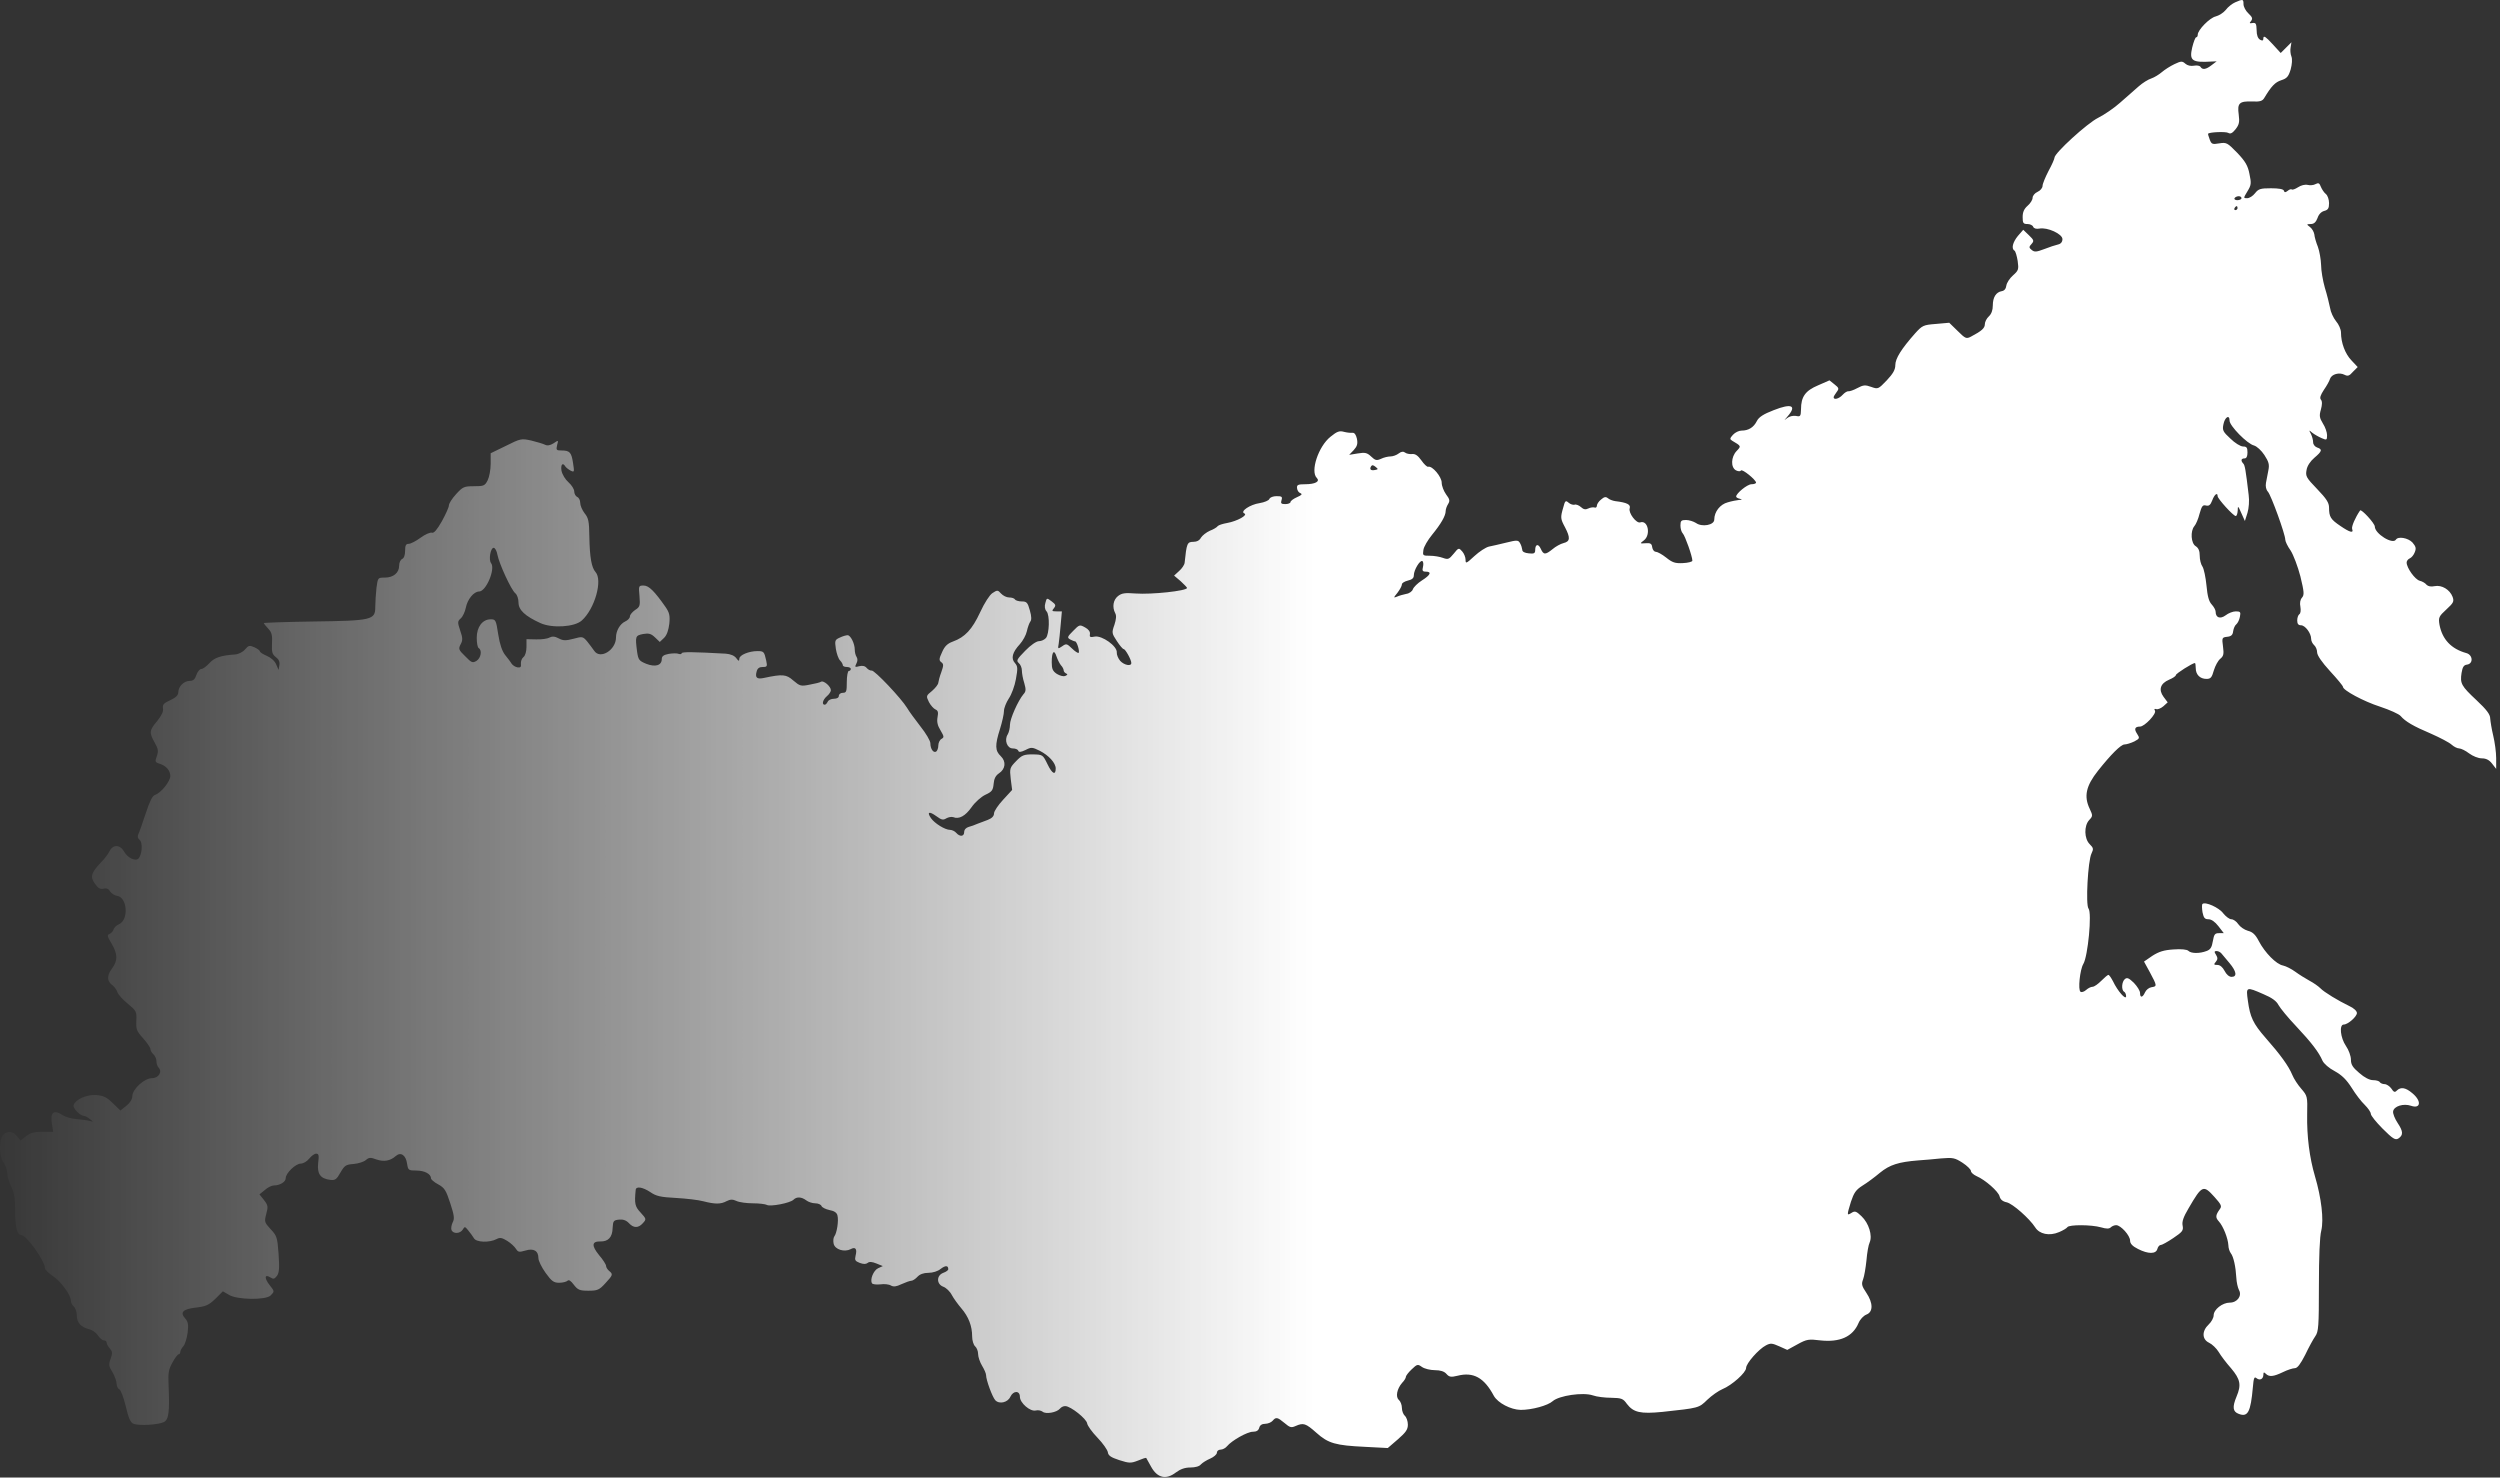 <svg width="445" height="263" viewBox="0 0 445 263" fill="none" xmlns="http://www.w3.org/2000/svg">
<rect x="0" y="0" width="445" height="263" fill="#333333" stroke="none"/>
<path d="M397.855 0.417C397.359 0.629 396.58 1.231 396.19 1.761C395.765 2.291 394.951 2.786 394.384 2.928C393.322 3.175 391.197 5.332 391.197 6.181C391.197 6.428 391.091 6.64 390.914 6.64C390.772 6.64 390.453 7.453 390.205 8.479C389.674 10.812 390.17 11.166 393.676 10.954L394.561 10.918L393.676 11.59C392.684 12.368 392.047 12.474 391.693 11.909C391.586 11.696 391.055 11.59 390.524 11.696C389.957 11.803 389.355 11.661 389.001 11.343C388.435 10.848 388.257 10.848 387.053 11.414C386.31 11.767 385.318 12.403 384.822 12.828C384.326 13.252 383.477 13.783 382.945 13.959C382.379 14.136 381.352 14.773 380.643 15.409C379.9 16.045 378.448 17.318 377.385 18.273C376.323 19.228 374.552 20.43 373.49 20.96C371.542 21.915 365.698 27.254 365.698 28.067C365.698 28.279 365.238 29.34 364.636 30.436C364.069 31.532 363.573 32.734 363.573 33.088C363.573 33.441 363.184 33.936 362.688 34.148C362.192 34.361 361.803 34.856 361.803 35.209C361.803 35.563 361.413 36.199 360.917 36.623C360.28 37.189 360.032 37.755 360.032 38.639C360.032 39.7 360.138 39.876 360.882 39.876C361.342 39.876 361.803 40.089 361.909 40.371C362.015 40.654 362.44 40.796 363.007 40.69C364.423 40.407 367.115 41.644 367.115 42.563C367.115 43.059 366.832 43.412 366.336 43.518C365.875 43.624 364.777 43.978 363.892 44.331C362.476 44.862 362.157 44.897 361.661 44.508C361.13 44.084 361.13 43.943 361.626 43.412C362.086 42.882 362.051 42.74 361.13 41.856L360.138 40.902L359.182 41.998C358.261 43.129 357.978 44.261 358.58 44.614C358.757 44.72 359.005 45.569 359.147 46.453C359.359 47.973 359.288 48.15 358.297 49.034C357.73 49.529 357.199 50.342 357.128 50.837C357.057 51.403 356.774 51.757 356.313 51.827C355.286 52.004 354.72 52.923 354.72 54.373C354.72 55.222 354.472 55.893 354.011 56.318C353.622 56.671 353.303 57.308 353.303 57.697C353.303 58.404 352.772 58.899 350.824 59.924C350.01 60.348 349.832 60.278 348.451 58.899L346.964 57.449L344.591 57.661C342.36 57.838 342.183 57.909 340.872 59.358C338.464 62.081 337.366 63.813 337.366 64.98C337.366 65.793 336.977 66.501 335.844 67.703C334.321 69.294 334.285 69.294 333.081 68.87C332.019 68.481 331.665 68.516 330.602 69.082C329.965 69.435 329.221 69.683 329.009 69.647C328.796 69.612 328.336 69.895 327.982 70.284C327.344 70.991 326.388 71.239 326.388 70.708C326.388 70.567 326.636 70.178 326.919 69.789C327.379 69.188 327.344 69.046 326.53 68.41L325.644 67.703L323.625 68.587C321.359 69.541 320.58 70.602 320.58 72.865C320.544 74.103 320.474 74.209 319.659 74.032C319.128 73.961 318.49 74.103 318.065 74.456C317.499 74.916 317.534 74.845 318.172 74.138C319.872 72.193 318.951 71.734 315.728 73.006C313.886 73.714 313.072 74.244 312.718 74.951C312.151 76.082 311.23 76.648 309.991 76.648C309.53 76.648 308.858 76.966 308.468 77.391C307.901 78.027 307.866 78.169 308.326 78.451C309.955 79.406 309.955 79.406 309.105 80.29C308.114 81.351 308.043 83.189 308.999 83.72C309.424 83.932 309.778 83.932 309.885 83.755C310.097 83.401 312.576 85.417 312.576 85.912C312.576 86.053 312.222 86.195 311.762 86.195C311.018 86.195 309.035 87.821 309.035 88.387C309.035 88.528 309.318 88.705 309.672 88.776C310.168 88.917 310.168 88.953 309.566 88.988C309.176 89.023 308.255 89.2 307.547 89.412C306.166 89.766 305.139 91.109 305.139 92.488C305.139 93.478 302.943 93.867 301.881 93.09C301.42 92.807 300.641 92.559 300.11 92.559C299.26 92.559 299.118 92.701 299.118 93.549C299.118 94.079 299.296 94.716 299.543 94.963C299.933 95.352 301.243 99.03 301.243 99.807C301.243 99.984 300.5 100.196 299.543 100.232C298.162 100.302 297.666 100.126 296.569 99.242C295.86 98.676 295.01 98.216 294.727 98.216C294.444 98.216 294.16 97.863 294.09 97.403C294.019 96.767 293.771 96.625 292.921 96.696C291.858 96.767 291.858 96.767 292.638 96.166C293.877 95.176 293.346 92.524 291.965 92.983C291.292 93.231 289.804 91.286 290.088 90.473C290.3 89.801 289.592 89.448 287.502 89.2C287.042 89.129 286.475 88.917 286.192 88.67C285.838 88.387 285.555 88.422 284.988 88.917C284.563 89.236 284.244 89.766 284.244 90.013C284.244 90.296 284.032 90.438 283.819 90.332C283.571 90.261 283.076 90.332 282.721 90.508C282.226 90.756 281.871 90.685 281.411 90.261C281.057 89.943 280.526 89.731 280.278 89.837C280.03 89.907 279.534 89.766 279.215 89.483C278.684 89.023 278.578 89.094 278.259 90.332C277.728 92.135 277.763 92.347 278.578 93.867C279.534 95.706 279.499 96.378 278.33 96.661C277.763 96.802 276.878 97.297 276.347 97.757C275.072 98.782 274.753 98.782 274.257 97.686C273.832 96.731 273.266 96.837 273.266 97.898C273.266 98.499 273.053 98.605 272.132 98.499C271.389 98.428 270.964 98.216 270.964 97.863C270.928 97.58 270.787 97.05 270.574 96.696C270.255 96.13 270.078 96.095 268.095 96.59C266.962 96.873 265.545 97.191 265.014 97.297C264.447 97.439 263.314 98.181 262.429 98.994C260.977 100.338 260.87 100.373 260.87 99.631C260.87 99.171 260.587 98.499 260.268 98.146C259.666 97.474 259.631 97.474 258.746 98.57C257.931 99.56 257.754 99.631 256.869 99.312C256.302 99.1 255.275 98.924 254.531 98.924C253.256 98.924 253.221 98.888 253.363 97.898C253.433 97.332 254.142 96.13 254.921 95.176C256.479 93.266 257.329 91.817 257.329 90.968C257.329 90.685 257.506 90.12 257.754 89.731C258.108 89.165 258.073 88.882 257.4 87.998C256.975 87.397 256.621 86.478 256.621 85.912C256.621 84.887 254.956 82.871 254.212 83.083C254.035 83.154 253.469 82.624 253.008 81.952C252.371 81.068 251.911 80.75 251.308 80.82C250.884 80.856 250.317 80.75 250.069 80.538C249.786 80.325 249.432 80.361 248.971 80.714C248.617 80.997 247.944 81.245 247.519 81.245C247.094 81.245 246.315 81.421 245.819 81.669C245.04 82.023 244.792 81.952 244.084 81.28C243.34 80.573 242.986 80.502 241.676 80.714L240.153 80.962L240.967 80.113C241.569 79.442 241.711 79.017 241.534 78.098C241.357 77.355 241.109 77.002 240.719 77.037C240.401 77.073 239.728 77.002 239.197 76.86C238.417 76.648 237.993 76.79 236.824 77.744C234.664 79.477 233.212 83.897 234.38 85.063C235.018 85.7 234.132 86.195 232.291 86.195C231.051 86.195 230.803 86.301 230.874 86.902C230.91 87.291 231.157 87.68 231.476 87.786C231.866 87.963 231.689 88.139 230.874 88.493C230.237 88.776 229.705 89.165 229.705 89.377C229.705 89.554 229.28 89.731 228.785 89.731C228.041 89.731 227.935 89.589 228.112 89.023C228.289 88.422 228.183 88.316 227.226 88.316C226.624 88.316 226.058 88.528 225.951 88.811C225.845 89.094 225.066 89.412 224.216 89.554C222.516 89.801 220.675 91.039 221.489 91.392C222.198 91.675 220.214 92.771 218.444 93.09C217.629 93.231 216.885 93.478 216.744 93.655C216.637 93.832 216.035 94.221 215.362 94.469C214.725 94.751 214.017 95.317 213.769 95.706C213.521 96.201 213.025 96.448 212.388 96.448C211.325 96.448 211.219 96.731 210.865 100.161C210.829 100.55 210.369 101.222 209.873 101.646L208.988 102.459L210.156 103.449C210.759 104.015 211.29 104.545 211.29 104.651C211.29 105.182 204.915 105.854 202.117 105.641C200.24 105.5 199.674 105.571 199.001 106.101C198.151 106.773 197.938 108.046 198.505 109.142C198.753 109.566 198.682 110.238 198.363 111.228C197.868 112.607 197.903 112.748 198.788 114.092C199.32 114.905 199.851 115.542 200.028 115.542C200.311 115.542 201.374 117.416 201.374 118.017C201.374 118.653 200.099 118.406 199.39 117.628C199.036 117.203 198.753 116.532 198.788 116.143C198.895 115.011 196.132 113.067 194.857 113.314C194.043 113.491 193.901 113.385 194.007 112.854C194.078 112.465 193.759 112.006 193.157 111.688C192.201 111.157 192.13 111.157 191.033 112.289C189.97 113.349 189.935 113.491 190.466 113.809C190.82 113.986 191.21 114.163 191.351 114.163C191.67 114.127 192.237 115.966 191.989 116.213C191.882 116.284 191.351 115.966 190.82 115.435C189.899 114.552 189.793 114.516 189.049 115.047C188.306 115.542 188.27 115.542 188.447 114.587C188.518 114.057 188.695 112.536 188.801 111.193L189.014 108.824H188.058C187.243 108.824 187.172 108.753 187.597 108.258C187.987 107.763 187.916 107.586 187.208 107.056C186.322 106.384 186.322 106.384 186.074 107.339C185.897 107.94 185.968 108.47 186.287 108.824C186.889 109.495 186.783 112.819 186.181 113.562C185.897 113.88 185.366 114.127 184.941 114.127C184.481 114.127 183.454 114.834 182.498 115.824C181.01 117.345 180.868 117.592 181.329 118.017C181.648 118.264 181.895 118.865 181.895 119.36C181.895 119.82 182.073 120.845 182.32 121.588C182.639 122.719 182.639 123.073 182.179 123.568C181.223 124.699 179.771 127.952 179.771 129.013C179.771 129.579 179.594 130.356 179.381 130.71C178.708 131.735 179.275 133.22 180.266 133.22C180.762 133.22 181.187 133.397 181.258 133.645C181.364 133.928 181.718 133.892 182.533 133.503C183.56 132.973 183.737 132.973 185.083 133.645C186.676 134.458 187.916 135.801 187.916 136.791C187.916 138.064 187.279 137.746 186.464 136.049C185.614 134.316 185.614 134.316 183.808 134.281C182.25 134.281 181.895 134.423 180.868 135.483C179.735 136.65 179.7 136.791 179.912 138.665L180.16 140.61L178.566 142.343C177.681 143.297 176.937 144.393 176.937 144.782C176.937 145.277 176.548 145.666 175.804 145.949C175.167 146.197 174.317 146.515 173.927 146.656C173.538 146.833 172.865 147.081 172.44 147.187C171.944 147.328 171.625 147.682 171.625 148.106C171.625 148.919 170.846 148.99 170.209 148.247C169.961 147.964 169.465 147.717 169.111 147.717C168.225 147.717 166.384 146.586 165.711 145.631C164.932 144.499 165.392 144.358 166.667 145.277C167.588 145.949 167.871 146.02 168.438 145.666C168.827 145.454 169.359 145.348 169.677 145.454C170.704 145.878 171.838 145.242 172.936 143.686C173.573 142.767 174.671 141.812 175.415 141.459C176.583 140.928 176.76 140.645 176.867 139.514C176.937 138.63 177.221 138.064 177.787 137.675C178.991 136.898 179.133 135.554 178.142 134.599C177.115 133.645 177.079 132.655 178 129.755C178.389 128.518 178.708 127.068 178.708 126.538C178.708 126.043 179.098 125.053 179.558 124.346C180.054 123.638 180.621 122.083 180.833 120.881C181.187 118.936 181.152 118.582 180.656 118.017C179.912 117.203 180.196 116.107 181.541 114.658C182.073 114.057 182.639 113.031 182.781 112.359C182.923 111.688 183.206 110.91 183.383 110.662C183.631 110.379 183.631 109.743 183.312 108.647C182.923 107.233 182.745 107.056 181.86 107.056C181.329 107.056 180.762 106.879 180.656 106.702C180.55 106.49 180.089 106.349 179.629 106.349C179.169 106.349 178.531 106.03 178.177 105.641C177.61 105.005 177.504 105.005 176.654 105.571C176.158 105.889 175.238 107.303 174.458 109C173.042 112.041 171.767 113.42 169.607 114.198C168.65 114.552 168.155 115.011 167.694 116.072C167.128 117.274 167.128 117.557 167.553 117.875C167.977 118.193 167.977 118.441 167.553 119.643C167.269 120.386 167.057 121.234 167.021 121.517C167.021 121.8 166.525 122.436 165.923 122.967C164.826 123.851 164.826 123.886 165.357 124.982C165.676 125.583 166.207 126.149 166.525 126.29C166.95 126.467 167.057 126.785 166.88 127.669C166.738 128.482 166.88 129.154 167.411 130.003C168.048 131.099 168.084 131.24 167.588 131.523C167.269 131.7 167.021 132.23 167.021 132.69C167.021 133.15 166.844 133.645 166.632 133.786C166.136 134.069 165.605 133.291 165.605 132.301C165.605 131.877 164.826 130.533 163.834 129.296C162.878 128.058 161.78 126.573 161.461 126.007C160.434 124.31 155.653 119.254 155.157 119.36C154.909 119.396 154.52 119.183 154.272 118.901C153.989 118.547 153.528 118.441 152.962 118.582C152.182 118.794 152.112 118.759 152.43 118.123C152.678 117.698 152.678 117.239 152.466 116.921C152.289 116.673 152.147 116.072 152.147 115.648C152.147 114.552 151.403 113.067 150.872 113.067C150.624 113.067 149.987 113.243 149.491 113.491C148.606 113.88 148.57 114.021 148.783 115.506C148.924 116.355 149.243 117.274 149.526 117.557C149.81 117.84 150.022 118.229 150.022 118.406C150.022 118.582 150.341 118.724 150.73 118.724C151.12 118.724 151.439 118.865 151.439 119.077C151.439 119.254 151.297 119.431 151.085 119.431C150.908 119.431 150.73 120.315 150.73 121.376C150.73 123.073 150.66 123.32 150.022 123.32C149.633 123.32 149.314 123.568 149.314 123.851C149.314 124.169 148.995 124.381 148.429 124.381C147.933 124.381 147.437 124.628 147.331 124.911C147.189 125.194 146.977 125.442 146.799 125.442C146.233 125.442 146.445 124.558 147.189 123.921C147.579 123.603 147.897 123.108 147.897 122.861C147.897 122.189 146.622 121.093 146.162 121.34C145.985 121.482 145.064 121.694 144.108 121.871C142.55 122.189 142.373 122.118 141.204 121.128C139.964 120.032 139.327 119.961 135.998 120.668C134.723 120.951 134.369 120.633 134.688 119.502C134.829 118.971 135.148 118.724 135.75 118.724C136.565 118.724 136.6 118.618 136.387 117.592C136.033 116.001 135.963 115.895 134.829 115.895C133.306 115.895 131.606 116.602 131.606 117.239C131.571 117.734 131.5 117.734 131.04 117.133C130.721 116.708 130.048 116.426 129.198 116.355C123.496 116.037 121.336 116.001 121.336 116.284C121.336 116.426 121.088 116.496 120.805 116.39C120.522 116.249 119.707 116.284 119.034 116.39C118.113 116.567 117.795 116.814 117.795 117.309C117.795 118.441 116.661 118.794 115.032 118.158C113.757 117.628 113.616 117.451 113.403 116.001C113.049 113.243 113.085 113.137 114.466 112.854C115.493 112.678 115.882 112.784 116.591 113.455L117.441 114.269L118.22 113.526C118.715 113.031 118.999 112.147 119.14 111.016C119.282 109.531 119.14 109.036 118.468 108.046C116.484 105.217 115.493 104.227 114.572 104.227C113.687 104.227 113.651 104.262 113.828 106.101C113.97 107.834 113.899 108.046 113.049 108.576C112.553 108.93 112.128 109.425 112.128 109.708C112.128 110.026 111.739 110.415 111.278 110.627C110.358 111.051 109.649 112.289 109.649 113.455C109.649 115.718 106.816 117.451 105.754 115.824C105.47 115.4 104.868 114.622 104.479 114.127C103.735 113.279 103.629 113.279 102.071 113.703C100.689 114.057 100.264 114.057 99.45 113.632C98.742 113.243 98.281 113.243 97.785 113.491C97.431 113.703 96.369 113.844 95.413 113.809L93.713 113.774V115.153C93.713 115.93 93.5 116.708 93.181 116.956C92.863 117.203 92.686 117.734 92.721 118.158C92.792 118.724 92.65 118.865 92.119 118.794C91.729 118.724 91.269 118.441 91.056 118.123C90.879 117.804 90.348 117.133 89.923 116.602C89.392 115.93 88.967 114.728 88.684 112.925C88.294 110.344 88.223 110.238 87.338 110.238C85.886 110.238 84.859 111.582 84.859 113.526C84.859 114.41 85.001 115.259 85.213 115.365C85.851 115.754 85.603 117.133 84.823 117.628C84.115 118.052 83.938 117.981 82.805 116.814C81.636 115.683 81.565 115.506 81.99 114.693C82.38 113.986 82.38 113.562 81.919 112.253C81.424 110.768 81.424 110.592 82.026 110.061C82.38 109.743 82.769 108.894 82.911 108.187C83.195 106.702 84.328 105.288 85.284 105.288C86.523 105.288 88.223 101.257 87.409 100.232C86.948 99.666 87.303 97.509 87.869 97.509C88.117 97.509 88.436 98.075 88.542 98.747C88.861 100.373 90.986 105.005 91.729 105.606C92.048 105.854 92.296 106.596 92.296 107.268C92.296 108.576 93.465 109.672 96.192 110.91C98.281 111.864 102.283 111.617 103.558 110.45C105.86 108.399 107.312 103.272 106.002 101.823C105.293 101.01 104.975 99.277 104.904 95.494C104.868 92.842 104.762 92.206 104.054 91.357C103.629 90.791 103.275 89.978 103.275 89.483C103.275 89.023 103.027 88.564 102.743 88.458C102.46 88.316 102.212 87.892 102.212 87.468C102.212 87.079 101.752 86.336 101.185 85.841C100.619 85.346 100.087 84.462 99.946 83.79C99.769 82.73 100.158 82.235 100.619 83.013C100.725 83.189 101.15 83.543 101.539 83.755C102.248 84.109 102.248 84.038 102 82.412C101.716 80.538 101.433 80.184 99.946 80.184C99.06 80.184 98.954 80.113 99.166 79.229C99.414 78.31 99.414 78.31 98.529 78.911C97.892 79.3 97.431 79.371 97.006 79.159C96.652 78.982 95.554 78.664 94.563 78.416C92.792 78.027 92.65 78.062 90.029 79.371L87.338 80.679V82.588C87.338 83.614 87.09 84.922 86.807 85.488C86.311 86.478 86.099 86.548 84.363 86.548C82.592 86.548 82.38 86.654 81.176 87.963C80.468 88.74 79.901 89.624 79.901 89.978C79.901 90.296 79.334 91.534 78.661 92.771C77.776 94.327 77.245 94.928 76.891 94.822C76.607 94.716 75.686 95.105 74.872 95.706C74.057 96.307 73.101 96.802 72.747 96.802C72.251 96.802 72.11 97.085 72.11 98.04C72.11 98.817 71.897 99.383 71.578 99.489C71.295 99.631 71.047 100.126 71.047 100.691C71.047 101.964 70.02 102.813 68.497 102.813C67.258 102.813 67.258 102.813 67.01 104.651C66.904 105.677 66.797 107.197 66.797 108.046C66.797 110.344 66.231 110.485 55.748 110.627C50.896 110.698 46.965 110.839 46.965 110.91C46.965 111.016 47.319 111.44 47.744 111.9C48.382 112.572 48.488 113.067 48.417 114.552C48.346 116.072 48.453 116.461 49.09 116.956C49.621 117.345 49.834 117.804 49.727 118.406L49.586 119.254L49.161 118.264C48.913 117.663 48.24 117.062 47.496 116.744C46.824 116.461 46.257 116.107 46.257 115.93C46.257 115.789 45.832 115.471 45.301 115.223C44.415 114.834 44.238 114.87 43.601 115.612C43.211 116.072 42.432 116.461 41.83 116.496C39.28 116.673 38.147 117.062 37.261 118.052C36.73 118.618 36.128 119.077 35.845 119.077C35.562 119.077 35.172 119.537 34.959 120.138C34.712 120.916 34.393 121.199 33.755 121.199C32.728 121.199 31.737 122.224 31.737 123.214C31.737 123.745 31.312 124.169 30.32 124.628C29.151 125.159 28.904 125.406 29.01 126.078C29.116 126.644 28.762 127.351 27.983 128.341C26.566 130.003 26.531 130.392 27.522 132.16C28.16 133.291 28.231 133.68 27.912 134.599C27.558 135.554 27.629 135.695 28.302 135.908C29.541 136.261 30.32 137.145 30.32 138.135C30.285 139.125 28.656 141.14 27.593 141.494C27.133 141.635 26.637 142.625 25.929 144.818C25.362 146.515 24.796 148.141 24.618 148.495C24.441 148.884 24.512 149.237 24.866 149.52C25.433 149.98 25.291 152.137 24.654 152.808C24.123 153.374 22.706 152.702 22.104 151.606C21.36 150.298 20.121 150.263 19.483 151.536C19.271 151.995 18.598 152.879 17.996 153.48C16.19 155.39 16.013 156.061 16.898 157.299C17.465 158.112 17.854 158.324 18.421 158.183C18.952 158.041 19.342 158.218 19.59 158.678C19.837 159.031 20.369 159.385 20.829 159.456C22.671 159.703 22.954 163.734 21.183 164.512C20.758 164.689 20.298 165.113 20.227 165.431C20.121 165.785 19.767 166.138 19.483 166.244C19.023 166.421 19.094 166.704 19.873 167.977C20.971 169.886 21.006 170.947 19.908 172.432C18.987 173.669 19.023 174.695 20.05 175.402C20.369 175.649 20.758 176.18 20.9 176.604C21.041 177.028 21.856 177.948 22.741 178.655C24.264 179.928 24.335 180.034 24.264 181.66C24.193 183.181 24.3 183.534 25.468 184.807C26.177 185.62 26.779 186.469 26.779 186.752C26.779 186.999 27.027 187.424 27.31 187.671C27.593 187.919 27.841 188.449 27.841 188.873C27.841 189.297 28.018 189.828 28.231 190.04C28.939 190.747 28.231 191.914 27.062 191.914C25.716 191.914 23.591 193.823 23.556 195.096C23.556 195.626 23.166 196.298 22.494 196.829L21.431 197.677L20.05 196.334C18.952 195.273 18.421 195.025 17.11 194.919C15.411 194.813 13.498 195.662 13.109 196.687C12.896 197.218 14.207 198.596 14.95 198.632C15.127 198.632 15.623 198.879 16.013 199.198C16.686 199.728 16.686 199.728 15.942 199.516C15.552 199.41 14.49 199.268 13.604 199.198C12.719 199.127 11.586 198.809 11.09 198.455C9.603 197.5 8.93 197.96 9.213 199.869L9.461 201.46H7.548C6.096 201.46 5.388 201.637 4.644 202.238L3.653 203.016L3.015 202.238C2.307 201.319 1.209 201.248 0.536 202.026C-0.207 202.945 -0.172 205.88 0.607 206.906C0.961 207.365 1.28 208.214 1.28 208.779C1.28 209.345 1.599 210.406 1.988 211.184C2.52 212.245 2.697 213.27 2.697 215.533C2.697 218.432 3.051 219.846 3.795 219.846C4.715 219.846 8.009 224.478 8.009 225.751C8.009 225.999 8.611 226.6 9.355 227.095C10.842 228.085 12.613 230.489 12.613 231.514C12.613 231.868 12.861 232.328 13.144 232.575C13.427 232.823 13.675 233.53 13.675 234.166C13.675 235.439 14.419 236.252 15.871 236.606C16.402 236.712 17.11 237.207 17.429 237.702C17.748 238.197 18.244 238.586 18.492 238.586C18.775 238.586 18.987 238.763 18.987 239.01C18.987 239.222 19.235 239.682 19.554 240.036C20.015 240.566 20.05 240.849 19.696 241.839C19.306 242.864 19.342 243.182 20.015 244.243C20.404 244.915 20.758 245.834 20.758 246.294C20.758 246.718 20.971 247.178 21.219 247.284C21.502 247.39 21.998 248.734 22.387 250.325C22.883 252.481 23.237 253.224 23.768 253.436C24.76 253.825 28.266 253.613 29.187 253.118C30.037 252.658 30.214 251.385 30.001 246.471C29.895 244.349 30.037 243.677 30.71 242.511C31.135 241.697 31.631 241.061 31.808 241.061C31.949 241.061 32.091 240.884 32.091 240.637C32.091 240.424 32.339 239.965 32.622 239.647C32.941 239.293 33.26 238.232 33.401 237.207C33.578 235.757 33.472 235.262 32.976 234.697C31.985 233.6 32.516 233.035 34.853 232.752C36.624 232.54 37.155 232.328 38.324 231.196L39.67 229.853L40.767 230.489C42.184 231.373 47.319 231.444 48.169 230.595C48.877 229.888 48.877 229.853 48.028 228.792C47.036 227.554 47.071 226.741 48.063 227.342C48.665 227.731 48.842 227.696 49.303 227.095C49.692 226.564 49.763 225.716 49.586 223.205C49.373 220.235 49.267 219.952 48.169 218.786C47.071 217.584 47.036 217.477 47.39 216.098C47.744 214.79 47.709 214.543 47.001 213.623L46.186 212.598L47.142 211.82C47.638 211.361 48.382 211.007 48.771 211.007C49.834 211.007 50.861 210.371 50.861 209.699C50.861 208.815 52.632 207.118 53.552 207.118C53.977 207.118 54.65 206.729 55.04 206.234C55.429 205.739 55.996 205.35 56.279 205.35C56.74 205.35 56.81 205.668 56.633 207.012C56.421 208.956 57.023 209.805 58.794 210.017C59.679 210.123 59.927 209.911 60.6 208.709C61.343 207.436 61.556 207.294 62.937 207.188C63.787 207.118 64.779 206.799 65.133 206.481C65.664 206.022 65.948 205.986 66.975 206.375C68.32 206.835 69.454 206.658 70.445 205.774C71.331 204.996 72.251 205.597 72.464 207.153C72.641 208.284 72.712 208.355 74.093 208.355C75.545 208.355 76.714 208.956 76.714 209.734C76.714 209.946 77.28 210.441 78.024 210.83C79.122 211.431 79.405 211.891 80.149 214.189C80.857 216.346 80.928 216.947 80.574 217.584C80.361 218.043 80.255 218.644 80.361 218.927C80.645 219.67 81.884 219.634 82.38 218.856C82.699 218.291 82.769 218.291 83.336 218.998C83.69 219.422 84.151 220.059 84.363 220.412C84.788 221.155 87.126 221.225 88.4 220.554C89.002 220.235 89.357 220.306 90.277 220.872C90.915 221.261 91.588 221.897 91.836 222.286C92.225 222.887 92.402 222.922 93.5 222.604C94.988 222.145 95.838 222.64 95.838 223.948C95.838 224.408 96.404 225.574 97.112 226.564C98.175 228.049 98.564 228.332 99.521 228.332C100.158 228.332 100.831 228.155 101.008 227.979C101.256 227.731 101.61 227.979 102.141 228.686C102.85 229.605 103.168 229.747 104.727 229.747C106.356 229.747 106.674 229.605 107.737 228.438C109.118 226.953 109.154 226.812 108.41 226.211C108.126 225.963 107.879 225.574 107.879 225.327C107.879 225.079 107.312 224.195 106.639 223.418C105.258 221.72 105.329 220.942 106.852 220.978C108.268 221.013 109.012 220.235 109.047 218.574C109.118 217.301 109.224 217.195 110.216 217.088C110.924 217.018 111.491 217.23 111.951 217.725C112.766 218.609 113.616 218.644 114.43 217.725C115.068 217.018 115.068 216.982 114.041 215.851C113.014 214.755 112.907 214.26 113.155 211.785C113.226 211.113 114.395 211.29 115.776 212.209C116.803 212.916 117.582 213.093 120.309 213.235C122.151 213.341 124.346 213.588 125.232 213.836C127.286 214.366 128.313 214.366 129.34 213.8C129.977 213.482 130.402 213.447 131.075 213.765C131.571 214.012 132.917 214.189 134.015 214.189C135.113 214.189 136.246 214.331 136.494 214.472C137.06 214.826 140.637 214.154 141.239 213.553C141.806 212.987 142.656 213.022 143.506 213.659C143.86 213.942 144.604 214.189 145.1 214.189C145.631 214.189 146.127 214.401 146.233 214.684C146.339 214.932 146.977 215.25 147.649 215.391C148.464 215.533 148.96 215.851 149.066 216.346C149.314 217.265 148.96 219.528 148.499 220.094C148.322 220.341 148.287 220.942 148.393 221.402C148.641 222.427 150.305 222.922 151.403 222.357C152.289 221.862 152.607 222.321 152.289 223.524C152.112 224.301 152.218 224.478 153.032 224.796C153.705 225.044 154.13 225.044 154.449 224.796C154.732 224.549 155.228 224.584 156.007 224.903L157.141 225.362L156.291 225.751C155.476 226.14 154.803 227.802 155.228 228.438C155.334 228.615 156.007 228.686 156.716 228.615C157.424 228.509 158.274 228.615 158.593 228.827C159.053 229.075 159.513 229.039 160.47 228.58C161.178 228.261 161.957 227.979 162.205 227.979C162.453 227.979 162.949 227.66 163.303 227.271C163.728 226.812 164.401 226.564 165.251 226.564C166.03 226.564 166.95 226.281 167.446 225.857C168.296 225.221 168.792 225.221 168.792 225.928C168.792 226.105 168.402 226.388 167.907 226.564C166.667 227.024 166.667 228.58 167.907 229.039C168.402 229.216 169.111 229.888 169.429 230.524C169.748 231.125 170.527 232.186 171.129 232.893C172.404 234.378 173.042 236.04 173.042 237.879C173.042 238.621 173.29 239.399 173.573 239.647C173.856 239.894 174.104 240.495 174.104 241.026C174.104 241.521 174.423 242.475 174.813 243.112C175.202 243.748 175.521 244.491 175.521 244.773C175.521 245.622 176.619 248.627 177.15 249.229C177.858 250.006 179.381 249.653 179.841 248.627C180.373 247.496 181.541 247.496 181.541 248.627C181.541 249.724 183.383 251.315 184.375 251.067C184.764 250.961 185.295 251.067 185.579 251.279C186.145 251.774 188.093 251.421 188.66 250.749C188.872 250.466 189.333 250.254 189.651 250.289C190.608 250.325 193.405 252.552 193.512 253.365C193.582 253.79 194.397 254.921 195.353 255.911C196.309 256.901 197.124 258.068 197.195 258.492C197.266 259.093 197.726 259.412 199.249 259.907C201.019 260.472 201.303 260.472 202.578 259.977C203.321 259.659 203.959 259.447 204.03 259.518C204.065 259.588 204.455 260.295 204.915 261.109C206.013 263.089 207.571 263.442 209.307 262.099C210.121 261.498 210.9 261.215 211.892 261.215C212.777 261.215 213.521 261.003 213.769 260.649C214.052 260.366 214.76 259.907 215.433 259.624C216.071 259.341 216.602 258.881 216.602 258.598C216.602 258.28 216.885 258.033 217.275 258.033C217.629 258.033 218.16 257.75 218.408 257.431C219.258 256.406 222.02 254.85 223.012 254.85C223.65 254.85 224.004 254.638 224.145 254.143C224.252 253.684 224.641 253.436 225.208 253.436C225.668 253.436 226.27 253.189 226.518 252.906C227.12 252.199 227.368 252.234 228.643 253.295C229.599 254.108 229.847 254.179 230.626 253.825C232.007 253.224 232.397 253.33 234.309 255.027C236.434 256.936 237.745 257.29 242.986 257.538L247.023 257.75L248.829 256.194C250.246 254.956 250.6 254.461 250.6 253.578C250.6 252.976 250.352 252.269 250.069 252.022C249.786 251.774 249.538 251.138 249.538 250.607C249.538 250.077 249.29 249.441 249.007 249.193C248.369 248.663 248.652 247.213 249.573 246.152C249.963 245.763 250.246 245.268 250.246 245.092C250.246 244.88 250.706 244.278 251.273 243.748C252.265 242.793 252.371 242.793 253.115 243.324C253.575 243.642 254.602 243.89 255.417 243.89C256.373 243.89 257.081 244.102 257.471 244.561C257.966 245.127 258.285 245.162 259.454 244.88C262.252 244.172 264.164 245.198 265.899 248.451C266.608 249.724 268.91 250.926 270.68 250.961C272.699 250.961 275.532 250.183 276.382 249.405C277.515 248.415 281.765 247.779 283.536 248.38C284.209 248.627 285.696 248.804 286.794 248.804C288.636 248.84 288.919 248.946 289.592 249.9C290.761 251.421 292 251.704 295.931 251.315C302.447 250.607 302.377 250.643 303.899 249.158C304.679 248.415 305.883 247.567 306.556 247.284C308.291 246.577 310.805 244.314 310.805 243.501C310.805 242.687 313.036 240.142 314.347 239.47C315.161 239.046 315.445 239.081 316.72 239.647L318.136 240.283L319.942 239.293C321.607 238.374 321.961 238.338 323.98 238.586C327.486 238.975 329.788 237.949 330.815 235.51C331.098 234.838 331.7 234.202 332.231 233.989C333.435 233.53 333.435 231.939 332.196 230.1C331.381 228.898 331.311 228.544 331.629 227.731C331.842 227.165 332.09 225.68 332.231 224.337C332.338 223.029 332.585 221.579 332.798 221.155C333.329 219.952 332.656 217.725 331.346 216.487C330.425 215.603 330.177 215.497 329.575 215.886C328.725 216.417 328.725 216.346 329.469 213.906C330 212.315 330.354 211.785 331.523 211.042C332.338 210.547 333.719 209.522 334.639 208.744C336.375 207.33 337.933 206.835 341.439 206.552C342.431 206.481 344.237 206.34 345.512 206.198C347.637 206.022 347.955 206.092 349.337 206.976C350.151 207.507 350.824 208.178 350.824 208.426C350.824 208.709 351.284 209.098 351.816 209.345C353.374 210.017 355.711 212.068 355.924 212.952C356.065 213.517 356.49 213.871 357.199 214.012C358.261 214.26 361.236 216.876 362.263 218.467C363.007 219.67 364.777 220.059 366.513 219.316C367.186 219.033 367.859 218.644 368 218.432C368.284 217.972 372.25 217.972 373.985 218.467C374.942 218.75 375.437 218.75 375.721 218.467C375.933 218.255 376.358 218.079 376.677 218.079C377.491 218.079 379.156 219.917 379.156 220.836C379.156 221.367 379.581 221.826 380.572 222.321C382.379 223.241 383.76 223.241 384.008 222.321C384.114 221.932 384.362 221.614 384.61 221.614C384.822 221.614 385.849 221.049 386.841 220.377C388.47 219.281 388.682 219.033 388.505 218.149C388.364 217.442 388.647 216.629 389.568 215.073C391.976 210.936 392.189 210.866 394.172 213.058C395.34 214.366 395.518 214.684 395.163 215.179C394.349 216.311 394.313 216.7 394.951 217.407C395.73 218.255 396.58 220.412 396.651 221.65C396.651 222.145 396.863 222.781 397.076 223.064C397.572 223.665 397.961 225.504 398.067 227.448C398.103 228.226 398.315 229.181 398.528 229.605C399.13 230.63 398.244 231.868 396.899 231.868C395.588 231.868 394.03 233.105 394.03 234.131C394.03 234.555 393.641 235.298 393.145 235.757C391.905 236.924 391.941 238.409 393.216 239.01C393.747 239.258 394.526 240 394.915 240.637C395.305 241.308 396.297 242.617 397.147 243.571C398.776 245.516 398.988 246.506 398.103 248.592C397.324 250.466 397.43 251.279 398.492 251.668C400.121 252.305 400.617 251.35 401.007 246.966C401.148 245.304 401.255 244.986 401.644 245.304C402.246 245.799 402.884 245.481 402.884 244.667C402.884 244.243 402.99 244.208 403.309 244.526C403.911 245.127 404.655 245.056 406.354 244.243C407.134 243.854 408.125 243.536 408.479 243.536C408.94 243.536 409.471 242.829 410.321 241.167C410.958 239.823 411.773 238.338 412.127 237.843C412.694 237.03 412.765 236.111 412.765 228.827C412.765 223.771 412.906 220.059 413.19 219.033C413.65 217.088 413.225 213.305 412.056 209.345C411.1 206.092 410.604 202.309 410.675 198.349C410.746 195.167 410.71 195.061 409.648 193.823C409.046 193.151 408.302 192.02 408.019 191.313C407.381 189.757 405.894 187.706 403.273 184.736C401.042 182.191 400.511 181.024 400.121 178.124C399.767 175.614 399.803 175.614 402.884 176.958C404.407 177.594 405.221 178.195 405.575 178.902C405.894 179.468 407.275 181.165 408.692 182.65C411.454 185.585 412.765 187.317 413.402 188.802C413.65 189.333 414.571 190.146 415.598 190.676C416.873 191.384 417.687 192.197 418.608 193.646C419.281 194.743 420.308 196.086 420.91 196.652C421.512 197.253 422.008 197.96 422.008 198.278C422.008 198.561 422.964 199.763 424.133 200.93C425.903 202.698 426.364 202.981 426.895 202.663C427.816 202.062 427.78 201.39 426.789 199.905C426.293 199.162 425.903 198.208 425.974 197.819C426.116 196.899 427.816 196.369 429.162 196.829C430.897 197.43 431.074 195.98 429.409 194.601C428.205 193.576 427.355 193.434 426.647 194.106C426.293 194.495 426.08 194.424 425.656 193.753C425.337 193.328 424.806 192.975 424.451 192.975C424.097 192.975 423.708 192.798 423.601 192.621C423.495 192.409 422.929 192.267 422.397 192.267C421.795 192.267 420.875 191.808 419.954 190.995C418.785 190.005 418.466 189.51 418.466 188.626C418.466 187.989 418.077 186.893 417.581 186.186C416.589 184.736 416.341 182.367 417.191 182.367C417.935 182.367 419.529 180.953 419.529 180.317C419.529 179.963 418.962 179.433 418.183 179.079C416.2 178.124 413.685 176.604 413.012 175.897C412.658 175.543 411.808 174.942 411.065 174.553C410.356 174.164 409.223 173.457 408.55 172.962C407.877 172.467 406.886 171.972 406.39 171.866C405.186 171.654 403.167 169.603 402.069 167.517C401.467 166.35 400.971 165.891 400.121 165.679C399.484 165.502 398.74 164.971 398.422 164.512C398.103 164.017 397.536 163.628 397.182 163.628C396.828 163.628 396.19 163.133 395.73 162.567C394.986 161.542 392.507 160.446 392.047 160.905C391.905 161.011 391.941 161.683 392.047 162.39C392.259 163.38 392.436 163.628 393.109 163.628C393.641 163.628 394.278 164.088 394.88 164.865L395.836 166.103H394.986C394.243 166.103 394.101 166.315 393.888 167.517C393.711 168.613 393.463 169.038 392.755 169.285C391.551 169.745 390.028 169.745 389.532 169.25C389.285 169.002 388.257 168.896 386.876 169.002C385.176 169.108 384.291 169.391 383.122 170.134L381.635 171.159L382.697 173.104C383.972 175.473 383.972 175.579 382.981 175.72C382.52 175.791 382.024 176.18 381.812 176.639C381.387 177.594 380.927 177.665 380.927 176.746C380.927 176.357 380.431 175.579 379.829 174.942C378.943 174.094 378.625 173.952 378.235 174.27C377.668 174.73 377.562 176.215 378.093 176.533C378.306 176.639 378.448 177.028 378.448 177.347C378.412 178.089 376.925 176.392 376.11 174.659C375.791 174.058 375.437 173.528 375.296 173.528C375.154 173.528 374.587 174.023 374.021 174.589C373.454 175.154 372.781 175.649 372.462 175.649C372.179 175.649 371.683 175.897 371.329 176.215C370.975 176.533 370.515 176.675 370.338 176.533C369.842 176.251 370.231 172.573 370.833 171.583C371.648 170.24 372.392 162.496 371.754 161.719C371.223 161.082 371.648 153.197 372.285 151.925C372.675 151.111 372.64 150.934 371.967 150.263C370.975 149.273 370.94 147.01 371.86 145.984C372.533 145.277 372.533 145.171 371.967 143.969C370.904 141.742 371.294 139.903 373.454 137.18C375.756 134.281 377.527 132.513 378.164 132.513C378.518 132.513 379.298 132.266 379.9 131.983C380.891 131.452 380.891 131.382 380.395 130.604C379.829 129.755 380.006 129.331 380.927 129.331C381.741 129.331 383.901 127.033 383.583 126.502C383.406 126.22 383.477 126.113 383.795 126.22C384.079 126.326 384.645 126.078 385.07 125.725L385.849 125.017L385.106 124.027C384.185 122.755 384.539 121.658 386.097 120.987C386.77 120.704 387.301 120.35 387.301 120.173C387.301 119.891 390.276 118.017 390.701 118.017C390.772 118.017 390.843 118.441 390.843 118.936C390.843 120.067 391.586 120.845 392.755 120.845C393.499 120.845 393.711 120.598 394.066 119.325C394.313 118.512 394.809 117.592 395.199 117.274C395.801 116.779 395.872 116.426 395.695 115.082C395.482 113.526 395.518 113.455 396.438 113.349C397.147 113.279 397.43 113.031 397.501 112.359C397.572 111.864 397.819 111.299 398.067 111.122C398.315 110.91 398.599 110.344 398.705 109.778C398.882 108.93 398.776 108.824 397.961 108.824C397.465 108.824 396.651 109.142 396.155 109.531C395.199 110.238 394.384 109.955 394.384 108.894C394.384 108.576 394.066 108.01 393.676 107.586C393.18 107.056 392.932 106.136 392.755 104.227C392.613 102.777 392.295 101.257 392.047 100.868C391.764 100.479 391.551 99.631 391.551 98.924C391.551 98.075 391.339 97.545 390.843 97.226C389.993 96.731 389.851 94.539 390.595 93.655C390.878 93.337 391.303 92.347 391.516 91.463C391.905 90.084 392.082 89.837 392.649 89.978C393.18 90.12 393.463 89.907 393.782 89.059C394.172 87.998 394.738 87.574 394.738 88.316C394.738 88.776 397.536 91.852 397.961 91.852C398.138 91.852 398.28 91.428 398.315 90.862C398.315 89.978 398.386 90.013 398.953 91.322L399.59 92.736L400.051 91.286C400.299 90.473 400.405 89.094 400.263 88.104C399.732 83.614 399.59 82.8 399.307 82.518C398.811 81.987 398.917 81.598 399.519 81.598C399.874 81.598 400.051 81.245 400.051 80.538C400.051 79.689 399.909 79.477 399.271 79.477C398.811 79.477 397.784 78.84 397.005 78.062C395.695 76.86 395.553 76.578 395.765 75.552C396.013 74.244 396.863 73.714 396.863 74.88C396.863 75.8 400.015 79.017 401.219 79.3C401.715 79.442 402.53 80.184 403.061 80.997C403.84 82.199 403.982 82.694 403.769 83.72C403.628 84.391 403.45 85.417 403.344 85.947C403.238 86.548 403.344 87.149 403.698 87.538C404.265 88.175 406.779 95.105 406.779 96.059C406.779 96.378 407.204 97.262 407.736 98.004C408.231 98.782 409.011 100.833 409.471 102.601C410.144 105.394 410.179 105.889 409.754 106.384C409.436 106.738 409.329 107.339 409.471 108.01C409.577 108.647 409.506 109.177 409.294 109.319C409.081 109.46 408.904 109.955 408.904 110.45C408.904 111.051 409.117 111.299 409.577 111.299C410.321 111.299 411.383 112.713 411.383 113.703C411.383 114.092 411.631 114.587 411.915 114.834C412.198 115.082 412.446 115.648 412.446 116.107C412.446 116.638 413.26 117.84 414.748 119.466C416.023 120.845 417.05 122.083 417.05 122.26C417.05 122.861 420.697 124.841 423.672 125.795C425.372 126.361 427.037 127.103 427.32 127.457C428.135 128.412 429.551 129.26 432.738 130.604C434.332 131.311 435.961 132.16 436.386 132.549C436.776 132.902 437.378 133.22 437.732 133.22C438.051 133.22 438.865 133.609 439.503 134.104C440.176 134.599 441.132 134.988 441.769 134.988C442.513 134.988 443.08 135.271 443.575 135.908L444.319 136.862V134.953C444.319 133.892 444.071 132.089 443.788 130.922C443.505 129.755 443.292 128.376 443.257 127.881C443.257 127.174 442.619 126.326 440.848 124.664C438.086 122.083 437.874 121.658 438.157 119.784C438.334 118.724 438.547 118.37 439.149 118.299C440.282 118.123 440.176 116.567 439.007 116.249C436.315 115.506 434.722 113.809 434.226 111.193C434.013 109.92 434.12 109.708 435.465 108.47C436.74 107.303 436.847 107.056 436.563 106.243C436.067 104.934 434.615 104.086 433.376 104.333C432.703 104.475 432.207 104.369 431.924 104.086C431.711 103.803 431.18 103.485 430.72 103.379C429.87 103.166 428.382 101.08 428.382 100.126C428.382 99.843 428.63 99.525 428.949 99.383C429.232 99.277 429.657 98.782 429.834 98.287C430.118 97.58 430.012 97.262 429.409 96.555C428.63 95.741 426.86 95.423 426.47 96.059C425.903 96.979 422.716 94.999 422.716 93.726C422.716 93.16 420.308 90.544 420.095 90.862C419.245 92.1 418.537 93.726 418.679 94.15C418.998 94.963 418.289 94.787 416.589 93.62C414.854 92.453 414.571 91.993 414.571 90.367C414.571 89.483 414.11 88.776 412.446 87.043C410.498 85.028 410.356 84.745 410.569 83.649C410.675 82.942 411.242 82.093 411.95 81.492C413.331 80.325 413.437 79.972 412.446 79.654C412.056 79.512 411.737 79.123 411.737 78.734C411.737 78.345 411.56 77.674 411.348 77.249C410.958 76.507 410.958 76.507 411.596 77.037C411.95 77.32 412.694 77.744 413.26 77.992C414.146 78.381 414.217 78.345 414.217 77.462C414.217 76.966 413.898 76.012 413.473 75.375C412.871 74.385 412.8 73.996 413.119 72.9C413.367 72.016 413.367 71.415 413.119 71.132C412.871 70.85 413.048 70.319 413.65 69.4C414.146 68.693 414.642 67.809 414.748 67.42C415.031 66.607 416.377 66.218 417.333 66.713C417.9 66.996 418.183 66.925 418.82 66.182L419.67 65.334L418.573 64.167C417.439 63 416.696 61.02 416.696 59.182C416.696 58.651 416.306 57.732 415.81 57.166C415.35 56.6 414.854 55.54 414.748 54.797C414.606 54.09 414.217 52.464 413.827 51.226C413.473 49.989 413.154 48.15 413.154 47.16C413.119 46.17 412.871 44.72 412.587 43.943C412.269 43.165 411.985 42.175 411.95 41.715C411.879 41.291 411.56 40.69 411.171 40.407C410.533 39.912 410.533 39.912 411.313 39.876C411.879 39.876 412.233 39.558 412.517 38.816C412.729 38.144 413.19 37.684 413.721 37.543C414.394 37.366 414.571 37.083 414.571 36.164C414.571 35.527 414.323 34.785 414.004 34.537C413.685 34.29 413.296 33.689 413.119 33.264C412.871 32.593 412.694 32.487 412.162 32.77C411.808 32.982 411.171 33.017 410.746 32.911C410.285 32.805 409.577 32.982 409.046 33.335C408.55 33.653 408.054 33.83 407.948 33.724C407.806 33.618 407.488 33.724 407.204 33.972C406.779 34.29 406.638 34.29 406.532 33.936C406.425 33.653 405.611 33.512 404.23 33.512C402.388 33.512 401.998 33.618 401.396 34.396C401.007 34.891 400.405 35.28 399.98 35.28C399.307 35.28 399.307 35.28 400.051 34.042C400.724 32.946 400.759 32.628 400.405 30.966C400.121 29.481 399.661 28.703 398.209 27.183C396.474 25.415 396.332 25.309 395.022 25.521C393.782 25.733 393.641 25.663 393.322 24.814C393.109 24.284 393.003 23.824 393.038 23.789C393.393 23.506 396.155 23.4 396.615 23.647C397.005 23.895 397.359 23.718 397.926 23.011C398.563 22.198 398.669 21.738 398.492 20.394C398.209 18.344 398.599 17.99 400.901 18.061C402.246 18.131 402.707 17.99 403.025 17.46C404.3 15.338 404.973 14.631 406.071 14.277C407.063 13.959 407.346 13.641 407.736 12.368C407.984 11.449 408.054 10.53 407.877 10.07C407.7 9.646 407.629 8.903 407.736 8.408L407.877 7.524L406.921 8.479L405.965 9.433L404.442 7.772C403.344 6.57 402.919 6.287 402.884 6.746C402.884 7.241 402.742 7.312 402.282 7.065C401.892 6.817 401.68 6.251 401.68 5.367C401.644 4.201 401.538 4.024 400.971 4.095C400.405 4.201 400.334 4.13 400.688 3.741C401.007 3.317 400.936 3.069 400.228 2.397C399.732 1.938 399.342 1.195 399.342 0.736C399.342 -0.184 399.236 -0.184 397.855 0.417ZM398.988 35.28C398.988 35.457 398.669 35.633 398.244 35.633C397.855 35.633 397.642 35.457 397.749 35.28C397.855 35.068 398.209 34.926 398.492 34.926C398.776 34.926 398.988 35.068 398.988 35.28ZM398.28 37.048C398.28 37.224 398.103 37.401 397.89 37.401C397.713 37.401 397.642 37.224 397.749 37.048C397.855 36.836 398.032 36.694 398.138 36.694C398.209 36.694 398.28 36.836 398.28 37.048ZM244.792 83.649C244.013 83.826 243.73 83.543 244.048 83.013C244.226 82.73 244.438 82.765 244.828 83.083C245.359 83.508 245.323 83.543 244.792 83.649ZM253.292 100.904C253.115 101.575 253.221 101.752 253.788 101.752C254.885 101.752 254.637 102.353 253.115 103.308C252.336 103.803 251.627 104.51 251.486 104.899C251.379 105.253 250.848 105.641 250.317 105.712C249.786 105.818 249.042 106.03 248.652 106.207C248.015 106.455 248.015 106.419 248.759 105.5C249.184 104.934 249.538 104.298 249.538 104.015C249.538 103.768 250.034 103.485 250.6 103.343C251.344 103.166 251.663 102.919 251.663 102.389C251.663 101.469 252.76 99.631 253.185 99.878C253.363 99.984 253.398 100.444 253.292 100.904ZM188.837 118.406C189.12 118.688 189.333 119.113 189.333 119.325C189.333 119.537 189.545 119.784 189.793 119.891C190.076 119.997 190.041 120.138 189.616 120.315C189.297 120.456 188.66 120.279 188.128 119.961C187.385 119.466 187.208 119.077 187.208 117.875C187.208 116.001 187.633 115.506 188.058 116.85C188.235 117.38 188.589 118.087 188.837 118.406ZM395.411 169.709C395.624 169.957 396.261 170.735 396.863 171.442C398.103 172.927 398.244 173.882 397.217 173.882C396.792 173.882 396.297 173.457 395.978 172.821C395.624 172.149 395.163 171.76 394.703 171.76C394.066 171.76 393.995 171.689 394.42 171.194C394.774 170.77 394.774 170.487 394.455 169.957C394.101 169.426 394.136 169.285 394.561 169.285C394.845 169.285 395.234 169.497 395.411 169.709Z" fill="url(#paint0_linear_274_443)"/>
<defs>
<linearGradient id="paint0_linear_274_443" x1="-5.232" y1="160.645" x2="233.921" y2="160.645" gradientUnits="userSpaceOnUse">
<stop stop-color="white" stop-opacity="0"/>
<stop offset="1" stop-color="white"/>
</linearGradient>
</defs>
</svg>
